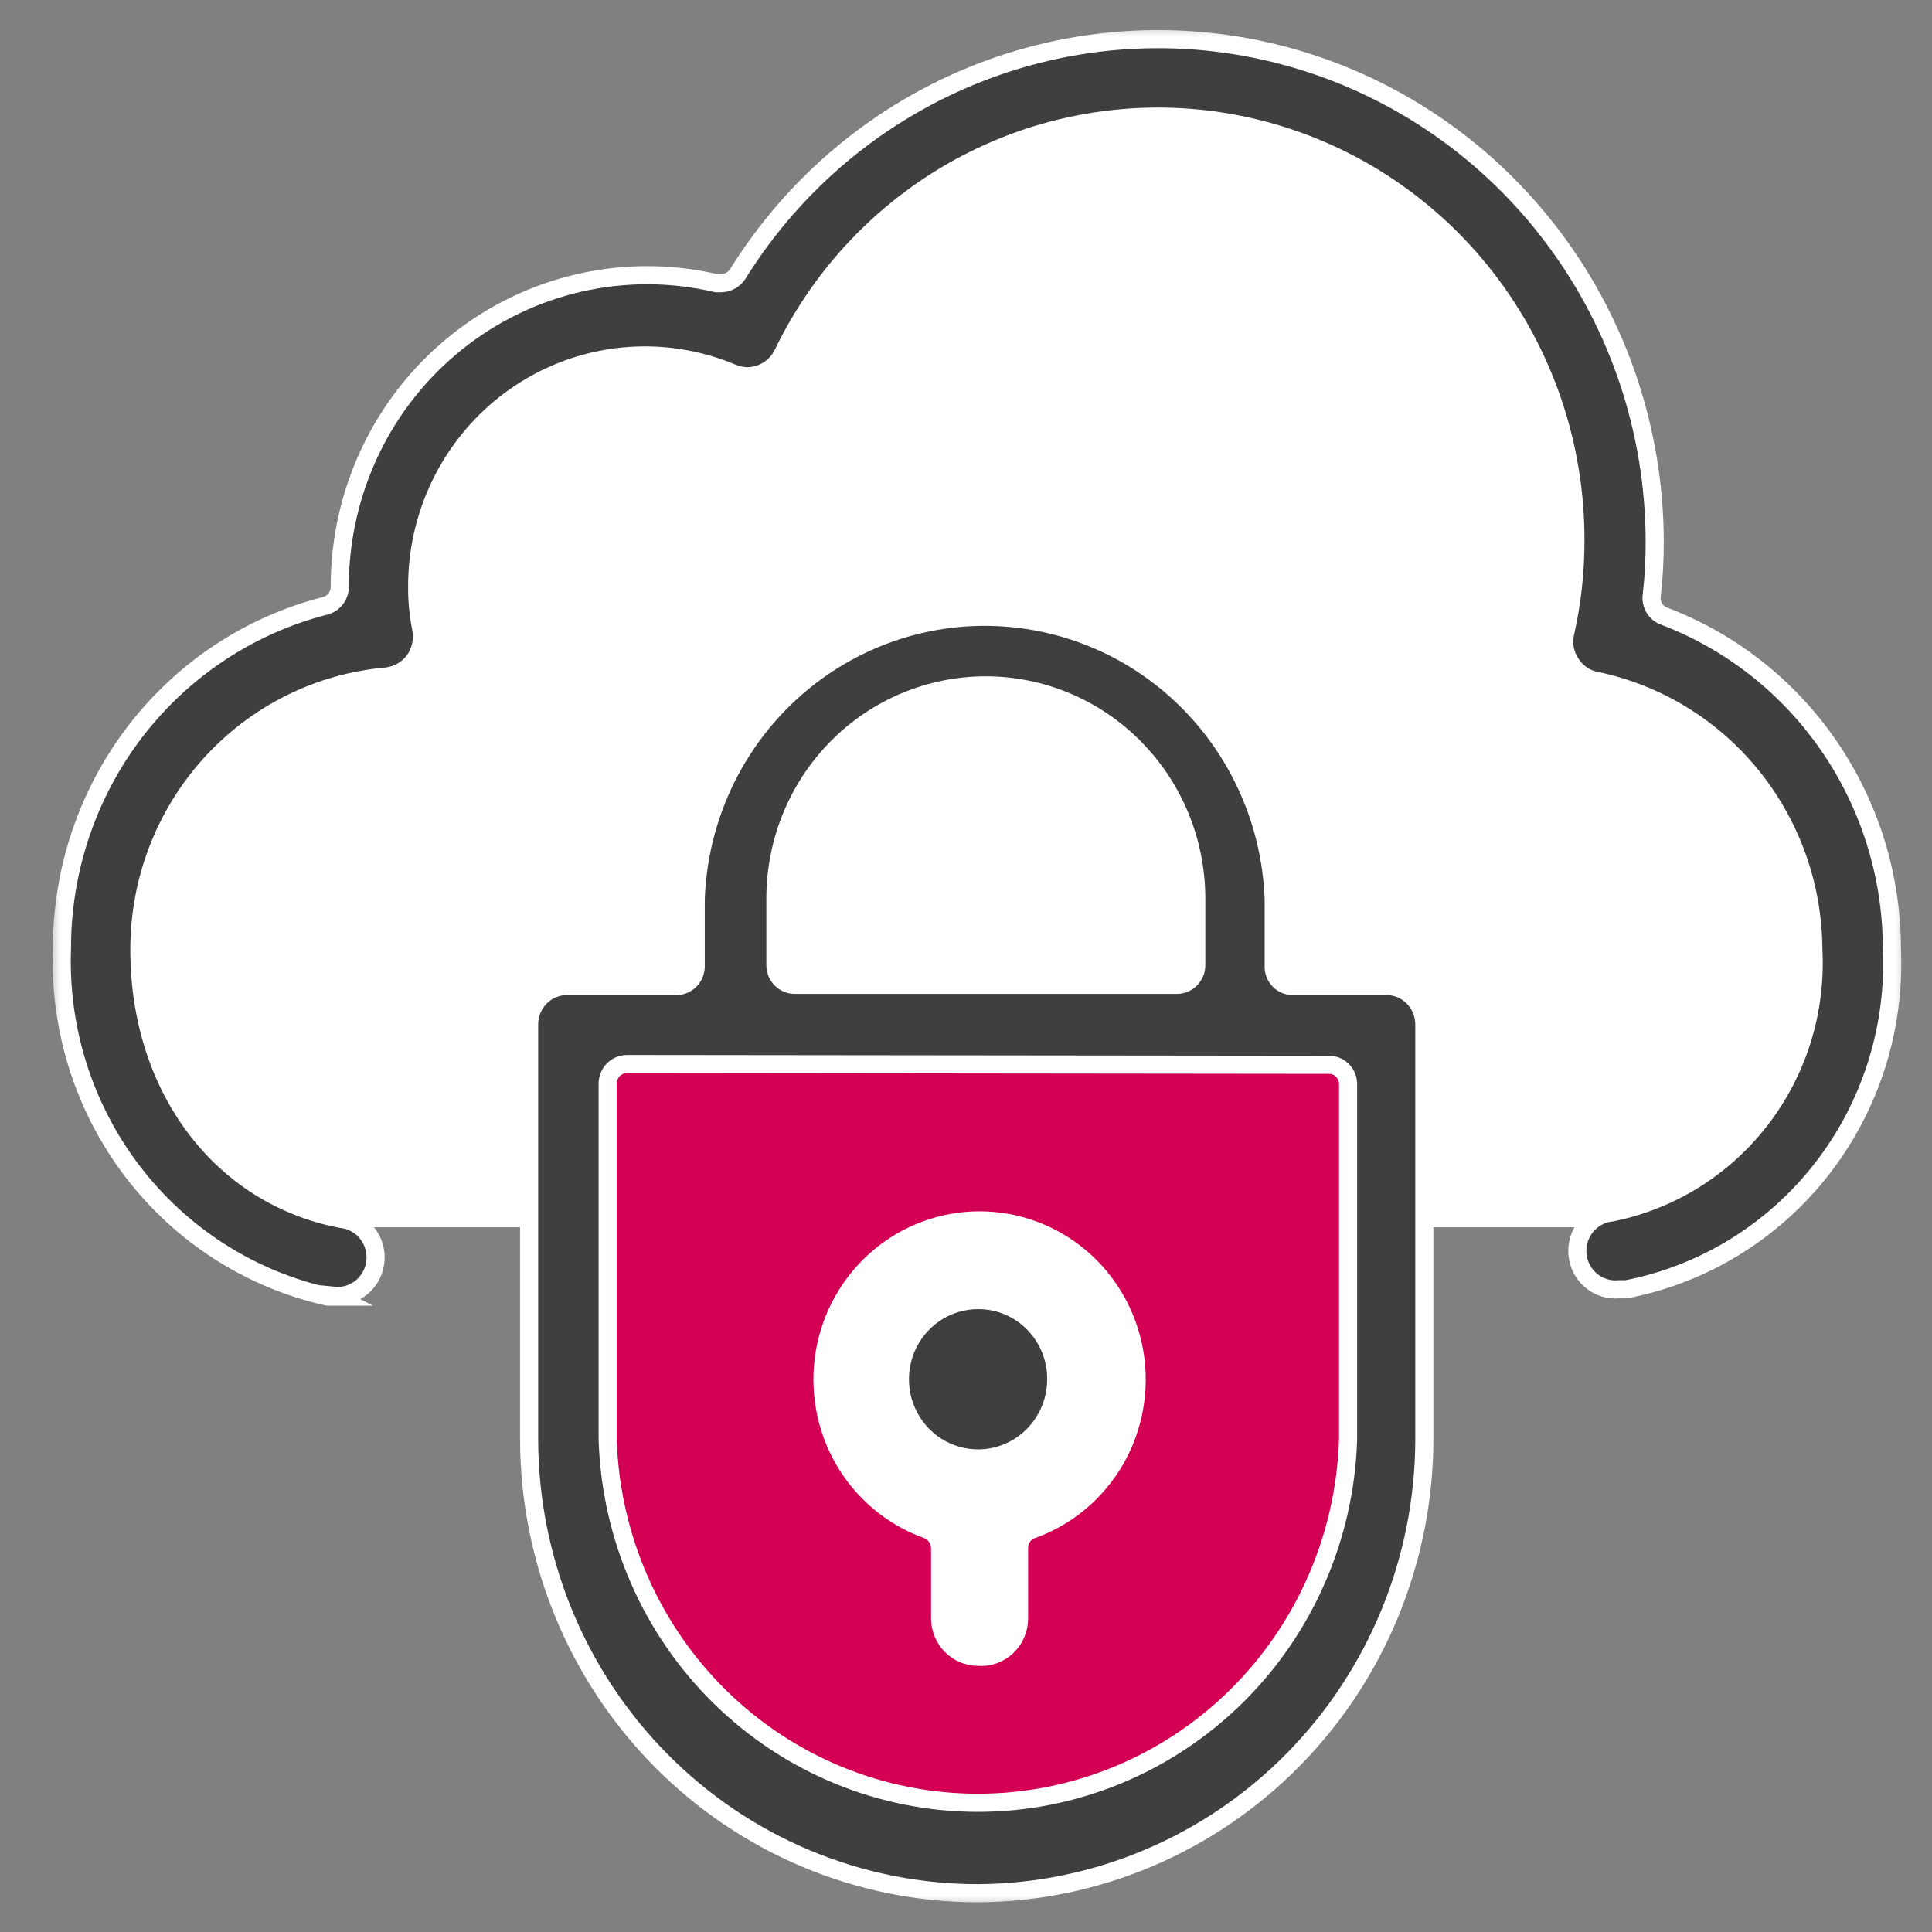 <svg width="80" height="80" viewBox="0 0 80 80" fill="none" xmlns="http://www.w3.org/2000/svg">
<rect x="0" y="0" width="80" height="80" fill="#808080" stroke="none"/>
<g clip-path="url(#clip0_2_835)">
<path d="M38.725 5.855L32.125 11.825L28.526 13.512L20.905 15.39L15.672 21.805L15.232 25.132L7.045 30.974L4.688 39.857L9.418 51.286L12.293 51.811L14.195 50.443H66.806L73.265 48.309L76.486 38.042L73.972 30.974L67.293 25.817L65.502 14.021L59.059 5.569L49.52 2.289L38.725 5.855Z" fill="white"/>
<mask id="mask0_2_835" style="mask-type:luminance" maskUnits="userSpaceOnUse" x="2" y="1" width="77" height="78">
<path d="M79 1H2V79H79V1Z" fill="white"/>
</mask>
<g mask="url(#mask0_2_835)">
<path d="M14.195 50.443H66.806L73.265 48.309L76.502 38.042L73.972 30.974L67.293 25.801L65.502 14.021L59.059 5.569L49.52 2.289L38.725 5.855L32.125 11.825L28.526 13.512L20.905 15.39L15.672 21.805L15.232 25.132L7.045 30.974L4.688 39.857L9.418 51.286L12.293 51.795L14.195 50.443Z" stroke="white" stroke-width="0.75" stroke-miterlimit="10"/>
</g>
<path d="M56.795 67.459L52.537 72.426L41.741 76.517L30.93 73.89L23.732 65.533V43.025H56.795V67.459Z" fill="#D40054"/>
<mask id="mask1_2_835" style="mask-type:luminance" maskUnits="userSpaceOnUse" x="2" y="1" width="77" height="78">
<path d="M79 1H2V79H79V1Z" fill="white"/>
</mask>
<g mask="url(#mask1_2_835)">
<path d="M56.795 67.459L52.537 72.426L41.741 76.517L30.93 73.89L23.732 65.533V43.025H56.795V67.459Z" stroke="white" stroke-miterlimit="10"/>
<path d="M44.978 57.112C44.981 58.014 44.72 58.896 44.227 59.648C43.734 60.399 43.032 60.985 42.211 61.331C41.389 61.678 40.484 61.769 39.611 61.594C38.737 61.419 37.935 60.985 37.306 60.347C36.676 59.71 36.248 58.897 36.075 58.012C35.902 57.128 35.992 56.211 36.334 55.379C36.676 54.546 37.255 53.835 37.996 53.336C38.738 52.837 39.609 52.572 40.499 52.575C41.686 52.58 42.822 53.059 43.661 53.909C44.5 54.759 44.974 55.91 44.978 57.112Z" fill="#3F3F3F"/>
<path d="M44.978 57.112C44.981 58.014 44.72 58.896 44.227 59.648C43.734 60.399 43.032 60.985 42.211 61.331C41.389 61.678 40.484 61.769 39.611 61.594C38.737 61.419 37.935 60.985 37.306 60.347C36.676 59.71 36.248 58.897 36.075 58.012C35.902 57.128 35.992 56.211 36.334 55.379C36.676 54.546 37.255 53.835 37.996 53.336C38.738 52.837 39.609 52.572 40.499 52.575C41.686 52.58 42.822 53.059 43.661 53.909C44.5 54.759 44.974 55.91 44.978 57.112Z" stroke="white" stroke-width="0.75" stroke-miterlimit="10"/>
<path d="M13.88 53.69H13.565C10.357 52.973 7.499 51.138 5.489 48.506C3.479 45.873 2.444 42.61 2.565 39.284C2.559 36.024 3.629 32.855 5.605 30.282C7.581 27.71 10.35 25.88 13.471 25.084C13.641 25.039 13.792 24.938 13.9 24.797C14.008 24.656 14.067 24.483 14.068 24.305V24.225C14.078 22.29 14.517 20.381 15.354 18.641C16.191 16.901 17.404 15.375 18.903 14.175C20.402 12.974 22.148 12.131 24.012 11.708C25.877 11.284 27.811 11.292 29.672 11.729H29.861C29.994 11.726 30.125 11.691 30.242 11.628C30.359 11.564 30.46 11.473 30.537 11.363C32.909 7.543 36.441 4.607 40.602 2.995C44.763 1.383 49.327 1.183 53.61 2.426C57.893 3.668 61.662 6.284 64.35 9.883C67.038 13.481 68.501 17.866 68.518 22.378C68.523 23.144 68.481 23.91 68.392 24.671C68.371 24.85 68.412 25.031 68.506 25.184C68.6 25.338 68.743 25.454 68.911 25.514C71.676 26.565 74.059 28.444 75.743 30.901C77.427 33.358 78.333 36.276 78.34 39.268C78.488 42.568 77.458 45.812 75.438 48.405C73.418 50.998 70.543 52.767 67.34 53.387H67.041C66.624 53.428 66.209 53.298 65.886 53.028C65.563 52.758 65.36 52.369 65.32 51.947C65.281 51.525 65.408 51.104 65.675 50.777C65.942 50.45 66.326 50.244 66.742 50.204C69.191 49.71 71.382 48.339 72.914 46.343C74.447 44.346 75.218 41.857 75.087 39.331C75.078 36.709 74.178 34.169 72.538 32.14C70.898 30.111 68.619 28.715 66.082 28.189C65.87 28.148 65.669 28.063 65.49 27.94C65.312 27.817 65.16 27.657 65.045 27.472C64.922 27.291 64.838 27.085 64.797 26.869C64.757 26.652 64.761 26.429 64.81 26.215C65.09 24.977 65.232 23.712 65.234 22.442C65.257 18.473 63.948 14.614 61.522 11.497C59.096 8.38 55.696 6.19 51.881 5.287C48.065 4.385 44.06 4.822 40.521 6.527C36.983 8.232 34.122 11.105 32.407 14.674C32.267 14.945 32.057 15.173 31.8 15.333C31.543 15.492 31.247 15.578 30.945 15.581C30.735 15.577 30.527 15.534 30.332 15.454C28.899 14.848 27.341 14.611 25.795 14.762C24.249 14.913 22.764 15.449 21.472 16.322C20.18 17.194 19.121 18.377 18.389 19.764C17.656 21.151 17.273 22.7 17.274 24.273C17.269 24.872 17.327 25.469 17.447 26.056C17.486 26.282 17.479 26.515 17.428 26.739C17.377 26.963 17.282 27.175 17.148 27.361C17.01 27.542 16.837 27.693 16.64 27.806C16.443 27.918 16.226 27.988 16.001 28.014C13.206 28.257 10.602 29.556 8.707 31.652C6.813 33.748 5.765 36.489 5.771 39.331C5.771 45.03 9.134 49.519 14.131 50.474C14.548 50.517 14.931 50.725 15.196 51.053C15.461 51.382 15.587 51.803 15.545 52.225C15.504 52.648 15.298 53.036 14.974 53.304C14.65 53.573 14.233 53.7 13.817 53.658" fill="#3F3F3F"/>
<path d="M13.88 53.69H13.565C10.357 52.973 7.499 51.138 5.489 48.506C3.479 45.873 2.444 42.61 2.565 39.284C2.559 36.024 3.629 32.855 5.605 30.282C7.581 27.71 10.35 25.88 13.471 25.084C13.641 25.039 13.792 24.938 13.9 24.797C14.008 24.656 14.067 24.483 14.068 24.305V24.225C14.078 22.29 14.517 20.381 15.354 18.641C16.191 16.901 17.404 15.375 18.903 14.175C20.402 12.974 22.148 12.131 24.012 11.708C25.877 11.284 27.811 11.292 29.672 11.729H29.861C29.994 11.726 30.125 11.691 30.242 11.628C30.359 11.564 30.46 11.473 30.537 11.363C32.909 7.543 36.441 4.607 40.602 2.995C44.763 1.383 49.327 1.183 53.61 2.426C57.893 3.668 61.662 6.284 64.35 9.883C67.038 13.481 68.501 17.866 68.518 22.378C68.523 23.144 68.481 23.91 68.392 24.671C68.371 24.85 68.412 25.031 68.506 25.184C68.6 25.338 68.743 25.454 68.911 25.514C71.676 26.565 74.059 28.444 75.743 30.901C77.427 33.358 78.333 36.276 78.34 39.268C78.488 42.568 77.458 45.812 75.438 48.405C73.418 50.998 70.543 52.767 67.34 53.387H67.041C66.624 53.428 66.209 53.298 65.886 53.028C65.563 52.758 65.36 52.369 65.32 51.947C65.281 51.525 65.408 51.104 65.675 50.777C65.942 50.45 66.326 50.244 66.742 50.204C69.191 49.71 71.382 48.339 72.914 46.343C74.447 44.346 75.218 41.857 75.087 39.331C75.078 36.709 74.178 34.169 72.538 32.14C70.898 30.111 68.619 28.715 66.082 28.189C65.87 28.148 65.669 28.063 65.49 27.94C65.312 27.817 65.16 27.657 65.045 27.472C64.922 27.291 64.838 27.085 64.797 26.869C64.757 26.652 64.761 26.429 64.81 26.215C65.09 24.977 65.232 23.712 65.234 22.442C65.257 18.473 63.948 14.614 61.522 11.497C59.096 8.38 55.696 6.19 51.881 5.287C48.065 4.385 44.06 4.822 40.521 6.527C36.983 8.232 34.122 11.105 32.407 14.674C32.267 14.945 32.057 15.173 31.8 15.333C31.543 15.492 31.247 15.578 30.945 15.581C30.735 15.577 30.527 15.534 30.332 15.454C28.899 14.848 27.341 14.611 25.795 14.762C24.249 14.913 22.764 15.449 21.472 16.322C20.18 17.194 19.121 18.377 18.389 19.764C17.656 21.151 17.273 22.7 17.274 24.273C17.269 24.872 17.327 25.469 17.447 26.056C17.486 26.282 17.479 26.515 17.428 26.739C17.377 26.963 17.282 27.175 17.148 27.361C17.01 27.542 16.837 27.693 16.64 27.806C16.443 27.918 16.226 27.988 16.001 28.014C13.206 28.257 10.602 29.556 8.707 31.652C6.813 33.748 5.765 36.489 5.771 39.331C5.771 45.03 9.134 49.519 14.131 50.474C14.548 50.517 14.931 50.725 15.196 51.053C15.461 51.382 15.587 51.803 15.545 52.225C15.504 52.648 15.298 53.036 14.974 53.304C14.65 53.573 14.233 53.7 13.817 53.658L13.88 53.69Z" stroke="white" stroke-width="0.75" stroke-miterlimit="10"/>
<path d="M40.499 53.833C39.859 53.833 39.232 54.026 38.699 54.387C38.167 54.748 37.752 55.261 37.507 55.861C37.263 56.461 37.2 57.121 37.326 57.758C37.452 58.394 37.762 58.979 38.216 59.437C38.67 59.895 39.249 60.206 39.878 60.33C40.507 60.455 41.158 60.388 41.749 60.137C42.34 59.887 42.845 59.464 43.199 58.922C43.553 58.381 43.74 57.746 43.737 57.096C43.737 56.666 43.653 56.241 43.49 55.844C43.327 55.447 43.088 55.086 42.788 54.783C42.487 54.48 42.13 54.24 41.737 54.077C41.344 53.914 40.924 53.831 40.499 53.833ZM40.499 68.605C40.083 68.605 39.683 68.438 39.388 68.139C39.094 67.841 38.928 67.436 38.928 67.013V64.1C38.925 63.933 38.873 63.771 38.778 63.635C38.682 63.498 38.549 63.394 38.394 63.336C36.947 62.818 35.727 61.798 34.951 60.458C34.174 59.117 33.891 57.541 34.15 56.009C34.41 54.476 35.196 53.086 36.369 52.084C37.542 51.082 39.028 50.533 40.562 50.533C42.097 50.533 43.582 51.082 44.756 52.084C45.929 53.086 46.715 54.476 46.974 56.009C47.234 57.541 46.95 59.117 46.174 60.458C45.397 61.798 44.178 62.818 42.731 63.336C42.574 63.39 42.437 63.493 42.341 63.63C42.245 63.768 42.195 63.932 42.197 64.1V67.013C42.197 67.436 42.031 67.841 41.736 68.139C41.442 68.438 41.042 68.605 40.625 68.605" fill="white"/>
<path d="M40.499 53.833C39.859 53.833 39.232 54.026 38.699 54.387C38.167 54.748 37.752 55.261 37.507 55.861C37.263 56.461 37.2 57.121 37.326 57.758C37.452 58.394 37.762 58.979 38.216 59.437C38.67 59.895 39.249 60.206 39.878 60.33C40.507 60.455 41.158 60.388 41.749 60.137C42.34 59.887 42.845 59.464 43.199 58.922C43.553 58.381 43.74 57.746 43.737 57.096C43.737 56.666 43.653 56.241 43.49 55.844C43.327 55.447 43.088 55.086 42.788 54.783C42.487 54.48 42.13 54.24 41.737 54.077C41.344 53.914 40.924 53.831 40.499 53.833ZM40.499 68.605C40.083 68.605 39.683 68.438 39.388 68.139C39.094 67.841 38.928 67.436 38.928 67.013V64.1C38.925 63.933 38.873 63.771 38.778 63.635C38.682 63.498 38.549 63.394 38.394 63.336C36.947 62.818 35.727 61.798 34.951 60.458C34.174 59.117 33.891 57.541 34.15 56.009C34.41 54.476 35.196 53.086 36.369 52.084C37.542 51.082 39.028 50.533 40.562 50.533C42.097 50.533 43.582 51.082 44.756 52.084C45.929 53.086 46.715 54.476 46.974 56.009C47.234 57.541 46.95 59.117 46.174 60.458C45.397 61.798 44.178 62.818 42.731 63.336C42.574 63.39 42.437 63.493 42.341 63.63C42.245 63.768 42.195 63.932 42.197 64.1V67.013C42.197 67.234 42.153 67.452 42.066 67.653C41.98 67.856 41.852 68.037 41.693 68.187C41.533 68.336 41.345 68.451 41.139 68.523C40.934 68.595 40.716 68.623 40.499 68.605Z" stroke="white" stroke-width="0.75" stroke-miterlimit="10"/>
<path d="M40.813 28.38C38.507 28.38 36.295 29.306 34.663 30.957C33.031 32.607 32.112 34.846 32.108 37.182V39.968C32.108 40.184 32.192 40.39 32.343 40.542C32.493 40.694 32.697 40.78 32.909 40.78H48.733C48.946 40.78 49.15 40.694 49.3 40.542C49.45 40.39 49.535 40.184 49.535 39.968V37.182C49.527 34.845 48.604 32.606 46.969 30.956C45.335 29.306 43.121 28.38 40.813 28.38ZM25.963 44.059C25.751 44.059 25.547 44.145 25.397 44.297C25.247 44.449 25.162 44.656 25.162 44.871V59.611C25.29 63.644 26.96 67.468 29.821 70.274C32.682 73.081 36.509 74.65 40.491 74.65C44.474 74.65 48.3 73.081 51.161 70.274C54.022 67.468 55.693 63.644 55.821 59.611V44.903C55.823 44.797 55.804 44.692 55.765 44.593C55.727 44.495 55.669 44.405 55.596 44.33C55.523 44.254 55.436 44.194 55.339 44.153C55.243 44.112 55.139 44.091 55.035 44.091L25.963 44.059ZM40.499 78.395C35.577 78.395 30.856 76.418 27.371 72.896C23.886 69.375 21.922 64.598 21.909 59.611V42.42C21.909 41.998 22.075 41.593 22.369 41.294C22.664 40.995 23.064 40.828 23.481 40.828H28.006C28.219 40.828 28.423 40.742 28.573 40.59C28.723 40.438 28.808 40.231 28.808 40.016V37.23C28.92 34.091 30.23 31.119 32.462 28.939C34.694 26.758 37.673 25.54 40.774 25.54C43.875 25.54 46.855 26.758 49.087 28.939C51.318 31.119 52.628 34.091 52.741 37.23V40.016C52.739 40.122 52.757 40.227 52.796 40.325C52.834 40.424 52.892 40.514 52.965 40.589C53.038 40.665 53.126 40.725 53.222 40.766C53.318 40.807 53.422 40.828 53.526 40.828H57.408C57.825 40.828 58.224 40.995 58.519 41.294C58.814 41.593 58.979 41.998 58.979 42.42V59.611C58.975 64.6 57.017 69.384 53.534 72.911C50.052 76.439 45.33 78.423 40.405 78.427" fill="#3F3F3F"/>
<path d="M40.813 28.38C38.507 28.38 36.295 29.306 34.663 30.957C33.031 32.607 32.112 34.846 32.108 37.182V39.968C32.108 40.184 32.192 40.39 32.343 40.542C32.493 40.694 32.697 40.78 32.909 40.78H48.733C48.946 40.78 49.15 40.694 49.3 40.542C49.45 40.39 49.535 40.184 49.535 39.968V37.182C49.527 34.845 48.604 32.606 46.969 30.956C45.335 29.306 43.121 28.38 40.813 28.38ZM25.963 44.059C25.751 44.059 25.547 44.145 25.397 44.297C25.247 44.449 25.162 44.656 25.162 44.871V59.611C25.29 63.644 26.96 67.468 29.821 70.275C32.682 73.081 36.509 74.65 40.491 74.65C44.474 74.65 48.3 73.081 51.161 70.275C54.022 67.468 55.693 63.644 55.821 59.611V44.903C55.823 44.797 55.804 44.692 55.765 44.593C55.727 44.495 55.669 44.405 55.596 44.33C55.523 44.254 55.436 44.194 55.339 44.153C55.243 44.112 55.139 44.091 55.035 44.091L25.963 44.059ZM40.499 78.395C35.577 78.395 30.856 76.418 27.371 72.896C23.886 69.375 21.922 64.598 21.909 59.611V42.42C21.909 41.998 22.075 41.593 22.369 41.294C22.664 40.995 23.064 40.828 23.481 40.828H28.006C28.219 40.828 28.423 40.742 28.573 40.59C28.723 40.438 28.808 40.231 28.808 40.016V37.23C28.92 34.091 30.23 31.119 32.462 28.939C34.694 26.758 37.673 25.54 40.774 25.54C43.875 25.54 46.855 26.758 49.087 28.939C51.318 31.119 52.628 34.091 52.741 37.23V40.016C52.739 40.122 52.757 40.227 52.796 40.325C52.834 40.424 52.892 40.514 52.965 40.589C53.038 40.665 53.126 40.725 53.222 40.766C53.318 40.807 53.422 40.828 53.526 40.828H57.408C57.825 40.828 58.224 40.995 58.519 41.294C58.814 41.593 58.979 41.998 58.979 42.42V59.611C58.967 64.578 57.018 69.339 53.557 72.857C50.096 76.375 45.402 78.366 40.499 78.395Z" stroke="white" stroke-width="0.75" stroke-miterlimit="10"/>
</g>
</g>
<defs>
<clipPath id="clip0_2_835">
<rect width="77" height="78" fill="white" transform="translate(2 1)"/>
</clipPath>
</defs>
</svg>
